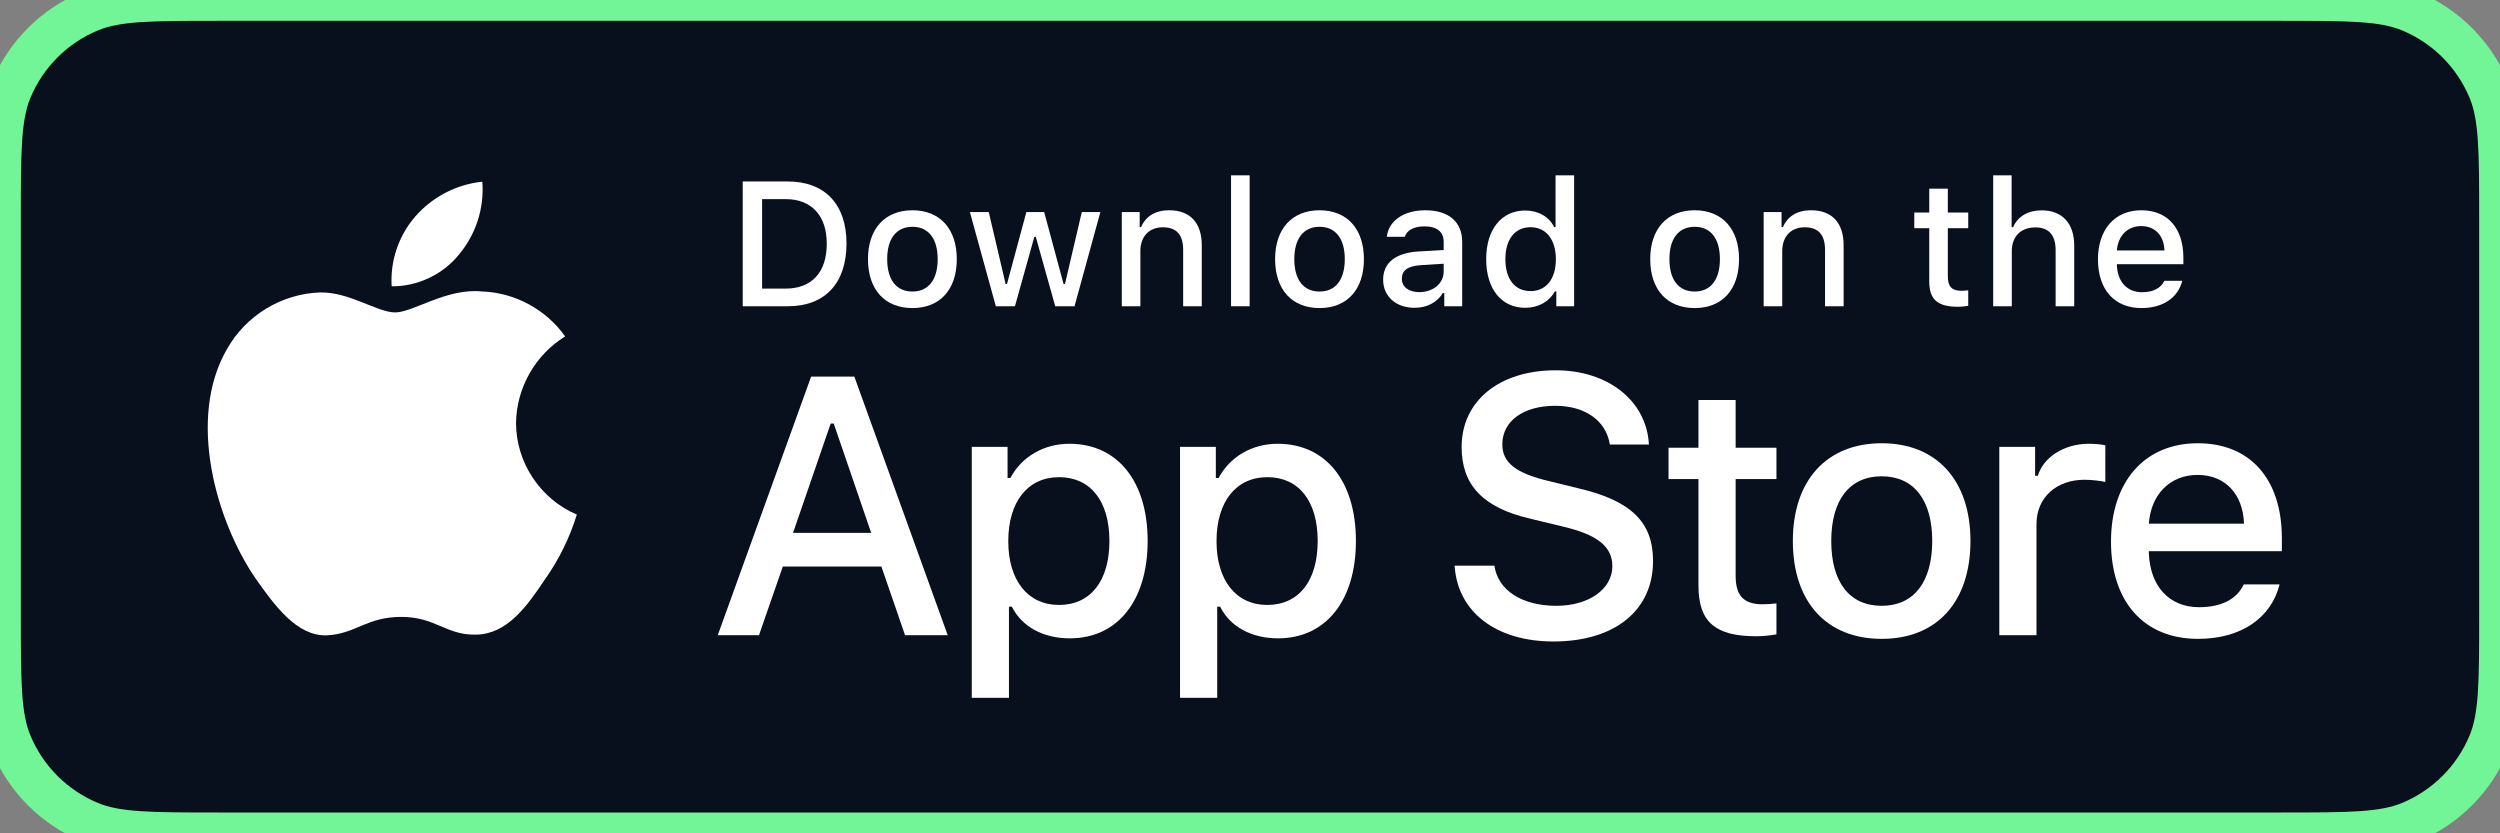 <svg width="120" height="40" viewBox="0 0 120 40" fill="none" xmlns="http://www.w3.org/2000/svg">
<rect x="0" y="0" width="120" height="40" fill="#808080" stroke="none"/>
<path d="M0 10.5C0 7.238 0 5.608 0.533 4.321C1.243 2.606 2.606 1.243 4.321 0.533C5.608 0 7.238 0 10.5 0H109.5C112.762 0 114.392 0 115.679 0.533C117.394 1.243 118.757 2.606 119.467 4.321C120 5.608 120 7.238 120 10.5V29.5C120 32.762 120 34.392 119.467 35.679C118.757 37.394 117.394 38.757 115.679 39.467C114.392 40 112.762 40 109.5 40H10.5C7.238 40 5.608 40 4.321 39.467C2.606 38.757 1.243 37.394 0.533 35.679C0 34.392 0 32.762 0 29.5V10.5Z" fill="#09101D"/>
<path d="M81.526 19.201V21.492H80.09V22.995H81.526V28.1C81.526 29.843 82.314 30.54 84.298 30.54C84.647 30.54 84.979 30.499 85.269 30.449V28.963C85.02 28.988 84.863 29.005 84.589 29.005C83.701 29.005 83.311 28.59 83.311 27.643V22.995H85.269V21.492H83.311V19.201H81.526Z" fill="white"/>
<path d="M90.323 30.665C92.963 30.665 94.582 28.897 94.582 25.966C94.582 23.053 92.955 21.276 90.323 21.276C87.684 21.276 86.057 23.053 86.057 25.966C86.057 28.897 87.675 30.665 90.323 30.665ZM90.323 29.079C88.771 29.079 87.9 27.942 87.9 25.966C87.9 24.008 88.771 22.862 90.323 22.862C91.867 22.862 92.747 24.008 92.747 25.966C92.747 27.934 91.867 29.079 90.323 29.079Z" fill="white"/>
<path d="M95.967 30.49H97.751V25.153C97.751 23.883 98.706 23.028 100.059 23.028C100.374 23.028 100.906 23.086 101.055 23.136V21.376C100.864 21.326 100.524 21.301 100.258 21.301C99.079 21.301 98.075 21.949 97.818 22.837H97.685V21.451H95.967V30.49Z" fill="white"/>
<path d="M105.486 22.796C106.806 22.796 107.669 23.717 107.711 25.136H103.145C103.245 23.725 104.166 22.796 105.486 22.796ZM107.703 28.05C107.371 28.756 106.632 29.146 105.553 29.146C104.125 29.146 103.204 28.141 103.145 26.556V26.456H109.529V25.834C109.529 22.995 108.01 21.276 105.495 21.276C102.946 21.276 101.328 23.111 101.328 26C101.328 28.888 102.913 30.665 105.503 30.665C107.57 30.665 109.014 29.669 109.421 28.05H107.703Z" fill="white"/>
<path d="M69.822 27.152C69.96 29.372 71.81 30.791 74.563 30.791C77.505 30.791 79.346 29.303 79.346 26.929C79.346 25.062 78.297 24.029 75.75 23.436L74.382 23.1C72.765 22.721 72.111 22.214 72.111 21.328C72.111 20.209 73.126 19.478 74.649 19.478C76.094 19.478 77.092 20.192 77.273 21.336H79.148C79.037 19.246 77.195 17.774 74.675 17.774C71.965 17.774 70.158 19.246 70.158 21.457C70.158 23.281 71.182 24.365 73.427 24.89L75.027 25.277C76.671 25.664 77.393 26.232 77.393 27.178C77.393 28.279 76.258 29.079 74.709 29.079C73.049 29.079 71.896 28.331 71.732 27.152H69.822Z" fill="white"/>
<path d="M51.335 21.301C50.106 21.301 49.044 21.916 48.496 22.945H48.363V21.451H46.645V33.495H48.43V29.121H48.571C49.044 30.075 50.065 30.64 51.352 30.64C53.634 30.64 55.087 28.839 55.087 25.966C55.087 23.094 53.634 21.301 51.335 21.301ZM50.829 29.038C49.334 29.038 48.397 27.859 48.397 25.975C48.397 24.082 49.334 22.904 50.837 22.904C52.348 22.904 53.252 24.057 53.252 25.966C53.252 27.884 52.348 29.038 50.829 29.038Z" fill="white"/>
<path d="M61.332 21.301C60.103 21.301 59.041 21.916 58.493 22.945H58.36V21.451H56.642V33.495H58.426V29.121H58.568C59.041 30.075 60.062 30.64 61.348 30.64C63.631 30.64 65.084 28.839 65.084 25.966C65.084 23.094 63.631 21.301 61.332 21.301ZM60.825 29.038C59.331 29.038 58.393 27.859 58.393 25.975C58.393 24.082 59.331 22.904 60.834 22.904C62.344 22.904 63.249 24.057 63.249 25.966C63.249 27.884 62.344 29.038 60.825 29.038Z" fill="white"/>
<path d="M43.443 30.49H45.491L41.008 18.076H38.935L34.452 30.49H36.431L37.575 27.195H42.307L43.443 30.49ZM39.873 20.33H40.019L41.817 25.578H38.066L39.873 20.33Z" fill="white"/>
<path d="M35.651 8.711V14.7H37.813C39.598 14.7 40.632 13.6 40.632 11.687C40.632 9.802 39.59 8.711 37.813 8.711H35.651ZM36.581 9.557H37.71C38.951 9.557 39.685 10.346 39.685 11.699C39.685 13.073 38.963 13.853 37.71 13.853H36.581V9.557Z" fill="white"/>
<path d="M43.797 14.787C45.117 14.787 45.926 13.903 45.926 12.438C45.926 10.981 45.112 10.093 43.797 10.093C42.477 10.093 41.663 10.981 41.663 12.438C41.663 13.903 42.473 14.787 43.797 14.787ZM43.797 13.994C43.021 13.994 42.585 13.425 42.585 12.438C42.585 11.458 43.021 10.886 43.797 10.886C44.569 10.886 45.009 11.458 45.009 12.438C45.009 13.421 44.569 13.994 43.797 13.994Z" fill="white"/>
<path d="M52.818 10.18H51.926L51.12 13.629H51.05L50.12 10.18H49.265L48.336 13.629H48.269L47.46 10.18H46.555L47.8 14.7H48.717L49.647 11.371H49.718L50.651 14.7H51.577L52.818 10.18Z" fill="white"/>
<path d="M53.846 14.7H54.738V12.056C54.738 11.35 55.157 10.91 55.817 10.91C56.477 10.91 56.792 11.271 56.792 11.998V14.7H57.685V11.774C57.685 10.699 57.129 10.093 56.12 10.093C55.439 10.093 54.991 10.396 54.771 10.898H54.705V10.18H53.846V14.7Z" fill="white"/>
<path d="M59.09 14.7H59.982V8.416H59.09V14.7Z" fill="white"/>
<path d="M63.338 14.787C64.658 14.787 65.468 13.903 65.468 12.438C65.468 10.981 64.654 10.093 63.338 10.093C62.019 10.093 61.205 10.981 61.205 12.438C61.205 13.903 62.014 14.787 63.338 14.787ZM63.338 13.994C62.562 13.994 62.127 13.425 62.127 12.438C62.127 11.458 62.562 10.886 63.338 10.886C64.11 10.886 64.55 11.458 64.55 12.438C64.55 13.421 64.11 13.994 63.338 13.994Z" fill="white"/>
<path d="M68.126 14.023C67.641 14.023 67.288 13.787 67.288 13.38C67.288 12.981 67.57 12.77 68.193 12.728L69.297 12.658V13.035C69.297 13.596 68.799 14.023 68.126 14.023ZM67.898 14.774C68.492 14.774 68.985 14.517 69.255 14.065H69.326V14.7H70.185V11.612C70.185 10.657 69.546 10.093 68.413 10.093C67.388 10.093 66.657 10.591 66.566 11.367H67.429C67.529 11.047 67.873 10.865 68.371 10.865C68.981 10.865 69.297 11.134 69.297 11.612V12.002L68.072 12.072C66.997 12.139 66.391 12.608 66.391 13.421C66.391 14.247 67.026 14.774 67.898 14.774Z" fill="white"/>
<path d="M73.213 14.774C73.835 14.774 74.363 14.48 74.632 13.986H74.703V14.7H75.558V8.416H74.666V10.898H74.599C74.354 10.4 73.831 10.105 73.213 10.105C72.072 10.105 71.337 11.01 71.337 12.438C71.337 13.87 72.063 14.774 73.213 14.774ZM73.466 10.906C74.213 10.906 74.682 11.5 74.682 12.442C74.682 13.388 74.217 13.973 73.466 13.973C72.711 13.973 72.258 13.396 72.258 12.438C72.258 11.487 72.715 10.906 73.466 10.906Z" fill="white"/>
<path d="M81.344 14.787C82.664 14.787 83.474 13.903 83.474 12.438C83.474 10.981 82.66 10.093 81.344 10.093C80.025 10.093 79.211 10.981 79.211 12.438C79.211 13.903 80.02 14.787 81.344 14.787ZM81.344 13.994C80.568 13.994 80.132 13.425 80.132 12.438C80.132 11.458 80.568 10.886 81.344 10.886C82.116 10.886 82.556 11.458 82.556 12.438C82.556 13.421 82.116 13.994 81.344 13.994Z" fill="white"/>
<path d="M84.655 14.7H85.547V12.056C85.547 11.35 85.966 10.91 86.626 10.91C87.286 10.91 87.602 11.271 87.602 11.998V14.7H88.494V11.774C88.494 10.699 87.938 10.093 86.929 10.093C86.249 10.093 85.8 10.396 85.58 10.898H85.514V10.18H84.655V14.7Z" fill="white"/>
<path d="M92.604 9.055V10.201H91.886V10.952H92.604V13.504C92.604 14.376 92.998 14.725 93.99 14.725C94.164 14.725 94.33 14.704 94.475 14.679V13.936C94.351 13.948 94.272 13.957 94.135 13.957C93.691 13.957 93.496 13.749 93.496 13.276V10.952H94.475V10.201H93.496V9.055H92.604Z" fill="white"/>
<path d="M95.673 14.7H96.566V12.06C96.566 11.375 96.972 10.915 97.703 10.915C98.334 10.915 98.67 11.28 98.67 12.002V14.7H99.562V11.782C99.562 10.707 98.969 10.097 98.006 10.097C97.325 10.097 96.848 10.4 96.628 10.906H96.557V8.416H95.673V14.7Z" fill="white"/>
<path d="M102.781 10.852C103.441 10.852 103.873 11.313 103.894 12.023H101.611C101.661 11.317 102.121 10.852 102.781 10.852ZM103.889 13.479C103.723 13.832 103.354 14.027 102.814 14.027C102.101 14.027 101.64 13.525 101.611 12.732V12.683H104.802V12.371C104.802 10.952 104.043 10.093 102.785 10.093C101.511 10.093 100.702 11.01 100.702 12.454C100.702 13.899 101.495 14.787 102.789 14.787C103.823 14.787 104.545 14.289 104.748 13.479H103.889Z" fill="white"/>
<path d="M24.769 20.301C24.791 18.62 25.693 17.029 27.126 16.149C26.222 14.859 24.709 14.041 23.134 13.991C21.455 13.815 19.827 14.996 18.971 14.996C18.099 14.996 16.782 14.009 15.363 14.038C13.514 14.098 11.79 15.149 10.89 16.766C8.956 20.114 10.399 25.035 12.251 27.742C13.178 29.067 14.261 30.548 15.679 30.495C17.066 30.438 17.584 29.611 19.258 29.611C20.917 29.611 21.403 30.495 22.849 30.462C24.338 30.438 25.275 29.131 26.17 27.793C26.836 26.848 27.348 25.805 27.688 24.7C25.939 23.96 24.771 22.2 24.769 20.301Z" fill="white"/>
<path d="M22.037 12.211C22.849 11.237 23.249 9.985 23.152 8.721C21.912 8.851 20.767 9.443 19.944 10.38C19.14 11.296 18.721 12.526 18.801 13.742C20.041 13.755 21.26 13.178 22.037 12.211Z" fill="white"/>
<path d="M4.321 39.467L3.939 40.391L4.321 39.467ZM119.467 35.679L120.391 36.062L119.467 35.679ZM115.679 39.467L116.061 40.391L115.679 39.467ZM115.679 0.533L116.061 -0.391L115.679 0.533ZM119.467 4.321L120.391 3.939L119.467 4.321ZM10.5 1H109.5V-1H10.5V1ZM119 10.5V29.5H121V10.5H119ZM109.5 39H10.5V41H109.5V39ZM1 29.5V10.5H-1V29.5H1ZM10.5 39C8.856 39 7.672 38.999 6.738 38.936C5.813 38.873 5.205 38.751 4.704 38.543L3.939 40.391C4.724 40.716 5.575 40.861 6.602 40.931C7.62 41.001 8.883 41 10.5 41V39ZM-1 29.5C-1 31.117 -1.001 32.38 -0.931 33.398C-0.861 34.425 -0.716 35.276 -0.391 36.062L1.457 35.296C1.249 34.795 1.127 34.187 1.064 33.262C1.001 32.328 1 31.145 1 29.5H-1ZM4.704 38.543C3.234 37.934 2.066 36.766 1.457 35.296L-0.391 36.062C0.421 38.022 1.978 39.579 3.939 40.391L4.704 38.543ZM119 29.5C119 31.145 118.999 32.328 118.936 33.262C118.873 34.187 118.751 34.795 118.543 35.296L120.391 36.062C120.716 35.276 120.861 34.425 120.931 33.398C121.001 32.38 121 31.117 121 29.5H119ZM109.5 41C111.117 41 112.38 41.001 113.398 40.931C114.425 40.861 115.276 40.716 116.061 40.391L115.296 38.543C114.795 38.751 114.187 38.873 113.262 38.936C112.328 38.999 111.144 39 109.5 39V41ZM118.543 35.296C117.934 36.766 116.766 37.934 115.296 38.543L116.061 40.391C118.022 39.579 119.579 38.022 120.391 36.062L118.543 35.296ZM109.5 1C111.144 1 112.328 1.001 113.262 1.064C114.187 1.127 114.795 1.249 115.296 1.457L116.061 -0.391C115.276 -0.716 114.425 -0.861 113.398 -0.931C112.38 -1.001 111.117 -1 109.5 -1V1ZM121 10.5C121 8.883 121.001 7.62 120.931 6.602C120.861 5.575 120.716 4.724 120.391 3.939L118.543 4.704C118.751 5.205 118.873 5.813 118.936 6.738C118.999 7.672 119 8.856 119 10.5H121ZM115.296 1.457C116.766 2.066 117.934 3.234 118.543 4.704L120.391 3.939C119.579 1.978 118.022 0.421 116.061 -0.391L115.296 1.457ZM10.5 -1C8.883 -1 7.62 -1.001 6.602 -0.931C5.575 -0.861 4.724 -0.716 3.939 -0.391L4.704 1.457C5.205 1.249 5.813 1.127 6.738 1.064C7.672 1.001 8.856 1 10.5 1V-1ZM1 10.5C1 8.856 1.001 7.672 1.064 6.738C1.127 5.813 1.249 5.205 1.457 4.704L-0.391 3.939C-0.716 4.724 -0.861 5.575 -0.931 6.602C-1.001 7.62 -1 8.883 -1 10.5H1ZM3.939 -0.391C1.978 0.421 0.421 1.978 -0.391 3.939L1.457 4.704C2.066 3.234 3.234 2.066 4.704 1.457L3.939 -0.391Z" fill="#72F596"/>
</svg>
